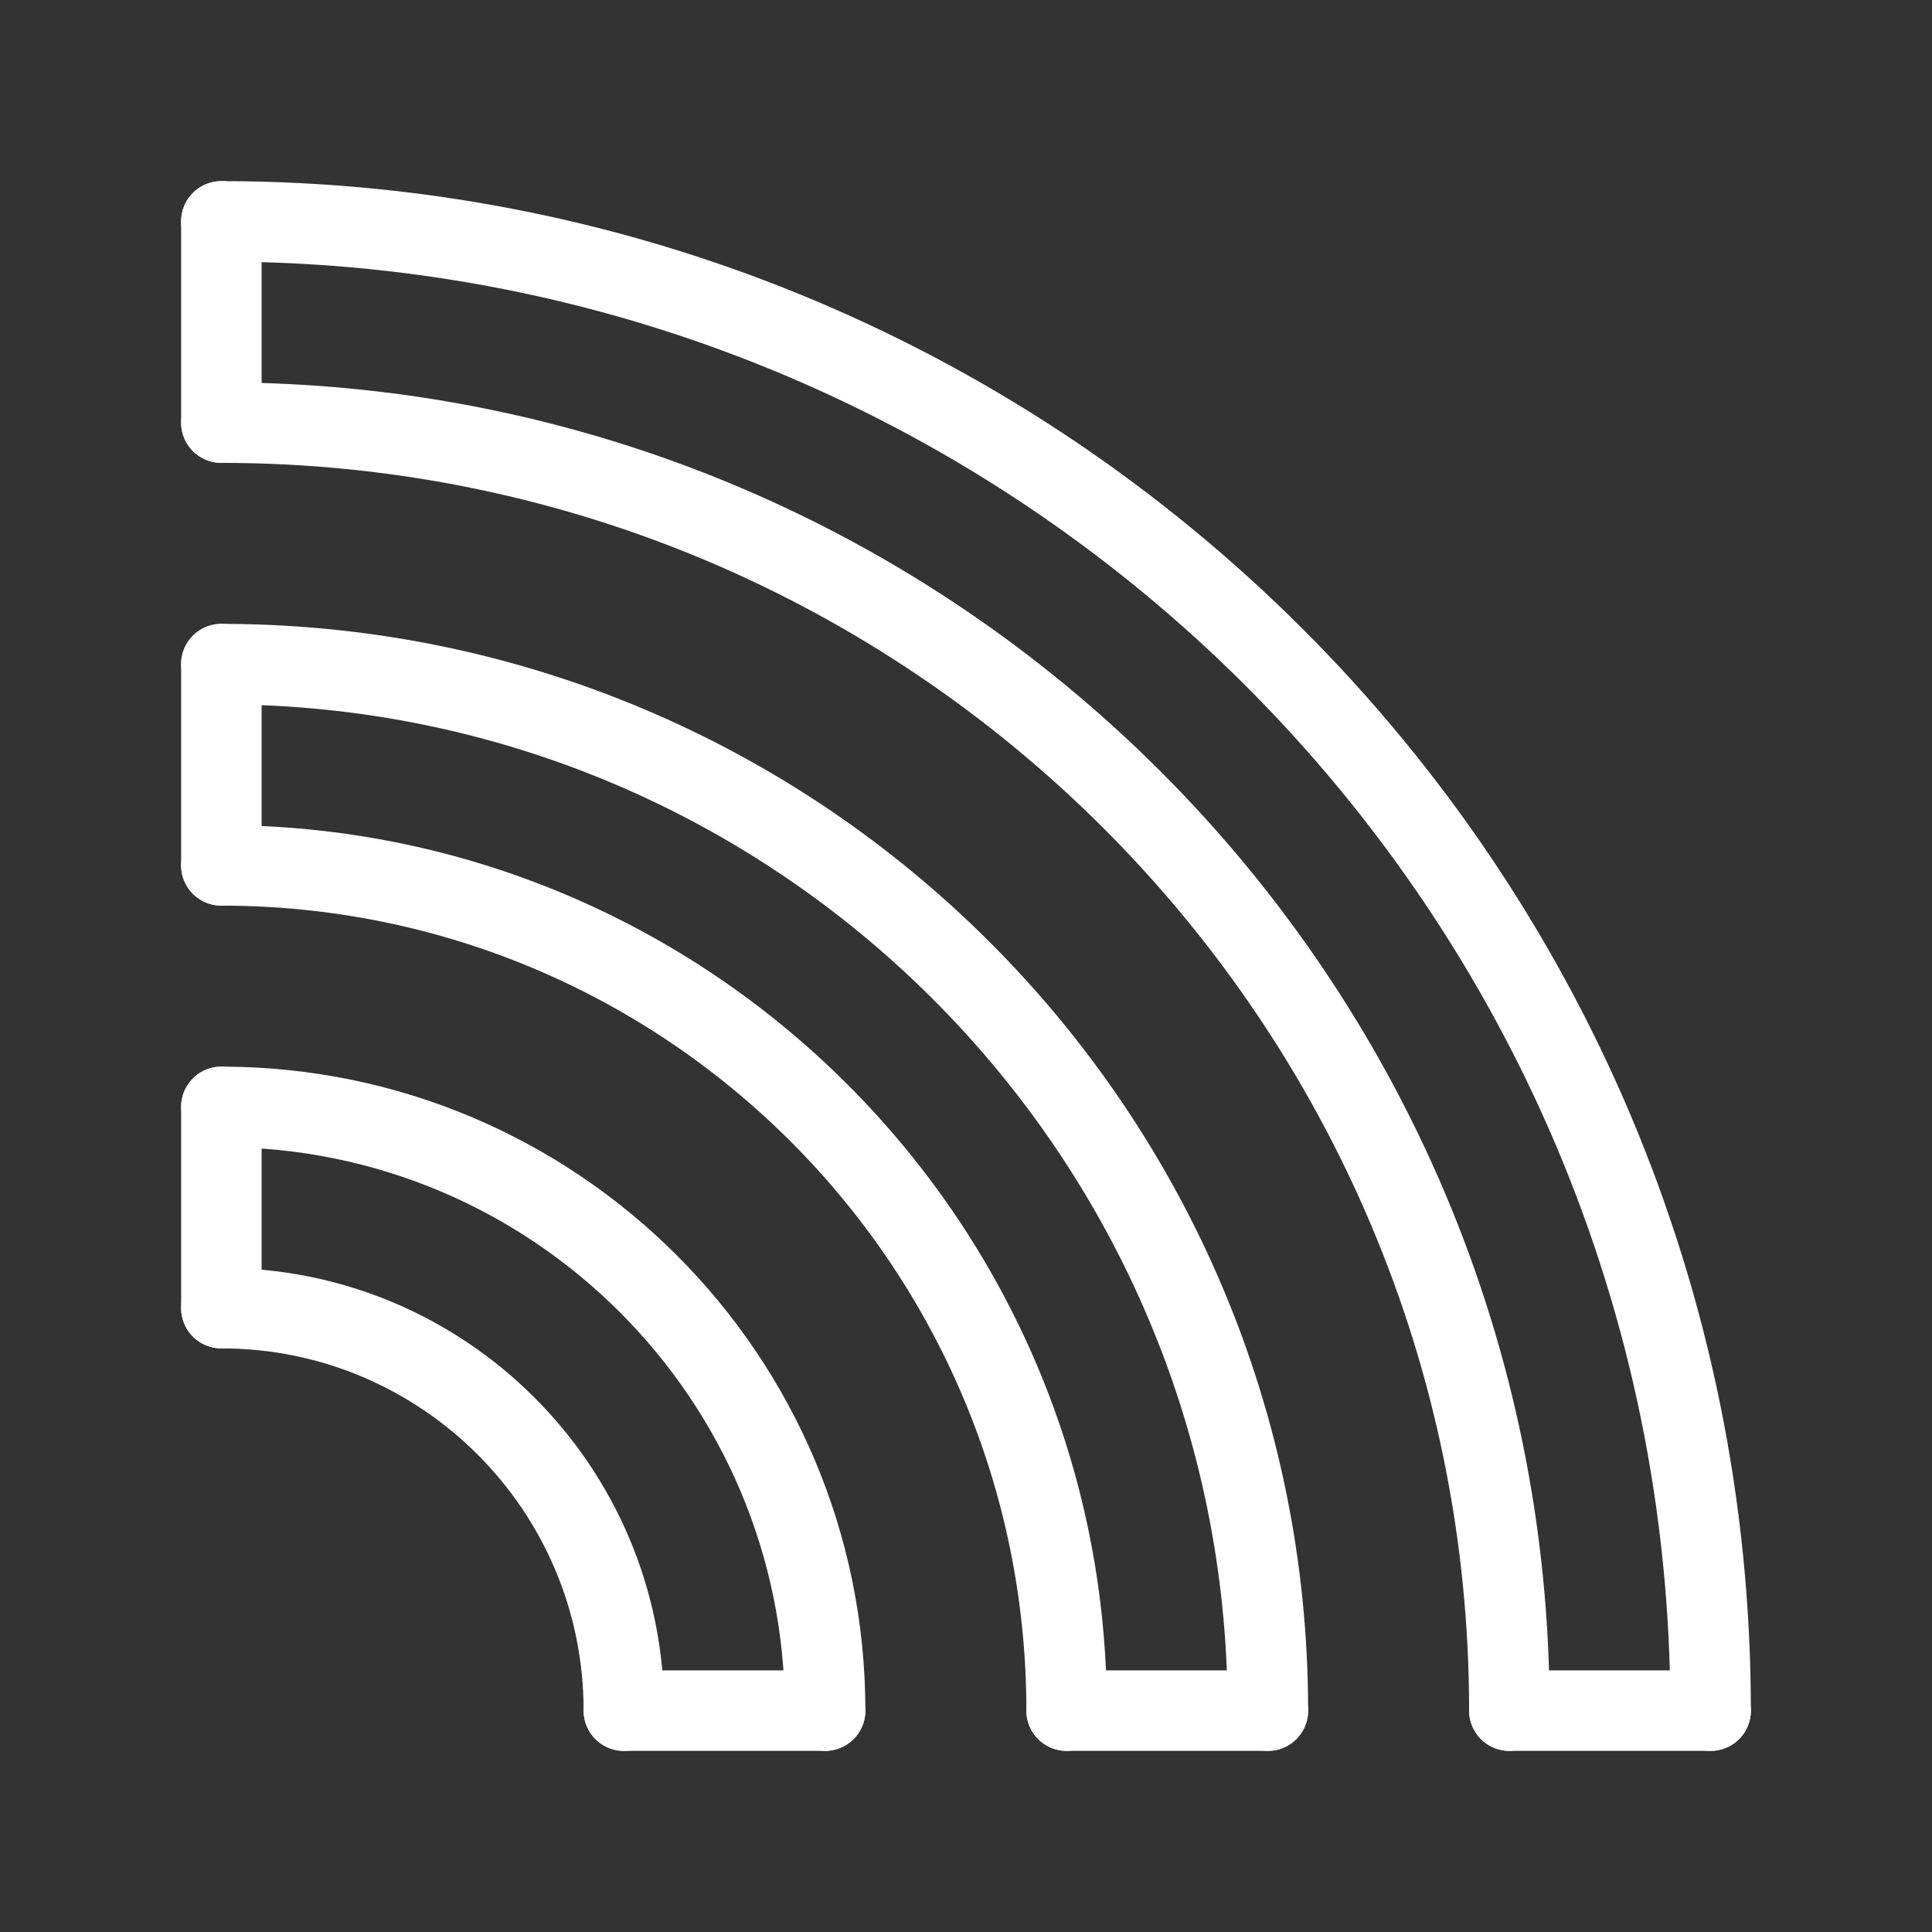<?xml version="1.0" encoding="UTF-8"?><svg id="a" xmlns="http://www.w3.org/2000/svg" viewBox="0 0 48 48"><rect x="0" y="0" width="48" height="48" fill="#333333" stroke="none"/><defs><style>.n{stroke-width:2px;fill:none;stroke:#fff;stroke-linecap:round;stroke-linejoin:round;}</style></defs><path id="b" class="n" d="m5.5,32.5c5.523,0,10,4.477,10,10"/><path id="c" class="n" d="m5.5,27.5c8.284,0,15,6.716,15,15"/><path id="d" class="n" d="m5.5,21.5c11.598,0,21,9.402,21,21"/><path id="e" class="n" d="m5.5,16.5c14.359,0,26,11.641,26,26"/><path id="f" class="n" d="m5.5,10.5c17.673,0,32,14.327,32,32"/><path id="g" class="n" d="m5.5,5.5c20.434,0,37,16.566,37,37"/><path id="h" class="n" d="m15.5,42.5h5"/><path id="i" class="n" d="m26.5,42.5h5"/><path id="j" class="n" d="m37.5,42.5h5"/><path id="k" class="n" d="m5.5,5.5v5"/><path id="l" class="n" d="m5.5,16.5v5"/><path id="m" class="n" d="m5.5,27.5v5"/></svg>